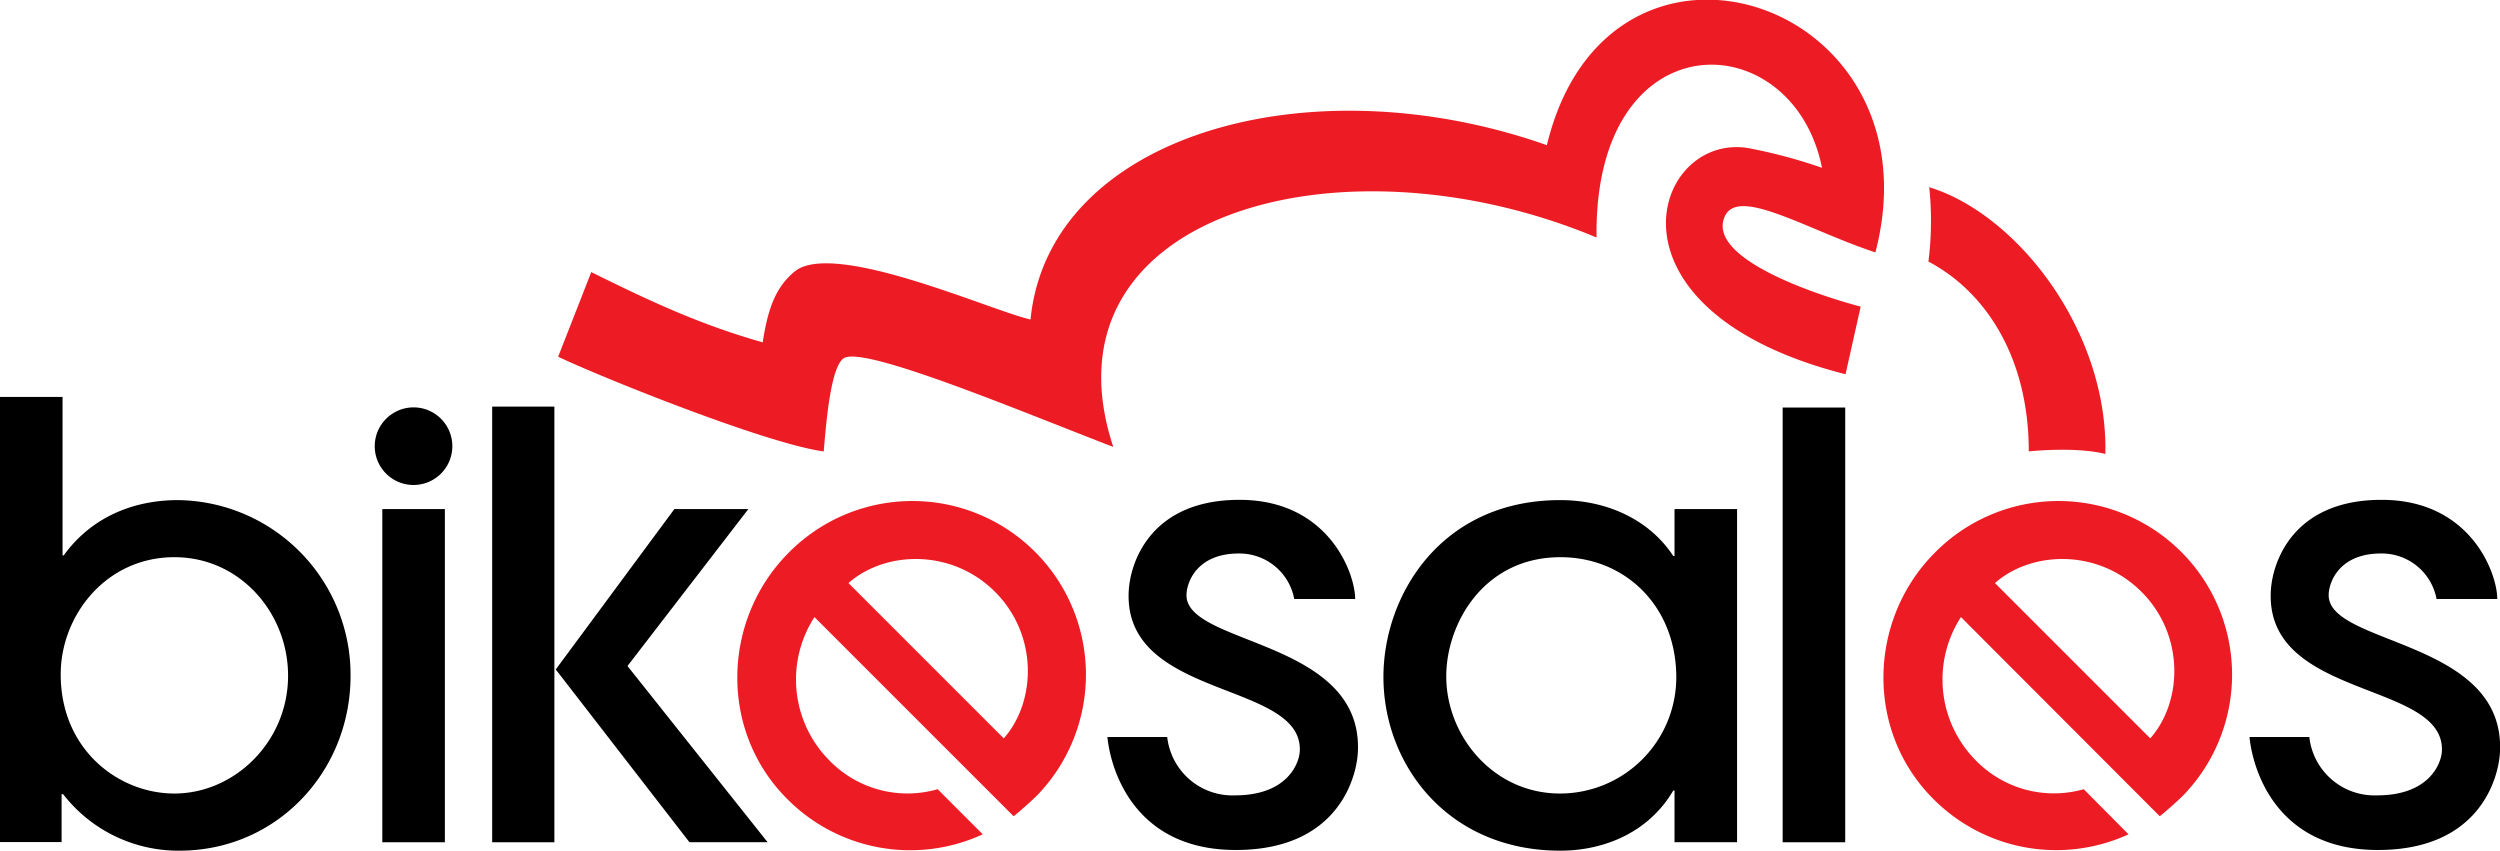 <svg id="_2012" data-name="2012" xmlns="http://www.w3.org/2000/svg" viewBox="0 0 365.27 124.29"><defs><style>.cls-1,.cls-3{fill:#ed1c24;}.cls-1,.cls-2{fill-rule:evenodd;}</style></defs><title>Bikesales2</title><path class="cls-1" d="M86.44,39.78c9.35,4.64,16.3,7.77,25,10.24,0.7-4.57,1.74-7.94,4.65-10.34,5.7-4.7,28.83,5.76,34.48,7,2.64-26.8,40.49-37.79,75.44-25.47,9-37.32,57.66-21.31,48,15.67-10.38-3.44-20.59-10-22.15-4.87-1.84,5.65,12.26,10.73,20,12.79l-2.21,9.88c-37.5-9.53-27.83-36-13.69-32.94a74.82,74.82,0,0,1,10.25,2.78c-4.23-21.16-33.37-22-32.94,10.18-37.66-15.76-81.79-3.24-70.61,30.6-13.17-5.06-36.12-14.72-39.31-13-2,1.1-2.66,9.73-3,13.66-8.63-1.18-33.2-11.14-38.8-13.84l4.85-12.39h0Z"/><path class="cls-1" d="M307.61,66.35c0.42-17.88-12.76-35-25.73-39a47.81,47.81,0,0,1-.12,10.87c8.46,4.46,14.66,14.13,14.66,27.73,0,0,6.84-.73,11.19.38h0Z"/><path class="cls-2" d="M60.42,59.52a5.67,5.67,0,1,1-5.67,5.67,5.69,5.69,0,0,1,5.67-5.67h0Z"/><path d="M0,123.06V58H9.14V81.15H9.31c4-5.54,10.1-8.08,16.69-8.08A25.53,25.53,0,0,1,51.22,98.72c0,14.06-10.81,25.57-25,25.57a21.29,21.29,0,0,1-17-8.26H9v7H0Zm25.48-7.12c8.79,0,16.61-7.56,16.61-17.22,0-9.14-7-17.31-16.61-17.31-10,0-16.61,8.52-16.61,17.13C8.87,109.53,17.31,115.94,25.48,115.94Z"/><path d="M65,123.06H55.86V74.38H65v48.67Z"/><path d="M109.34,74.38L91.68,97.31l20.47,25.74H100.73L81.22,97.84H81v25.22H71.91V59.41H81V97.84h0.18L98.53,74.38h10.81Z"/><path class="cls-3" d="M119,90.16a16.78,16.78,0,0,0,2.15,20.92A15.92,15.92,0,0,0,137,115.31l6.59,6.59A25.31,25.31,0,0,1,115,116.72c-10-10-9.48-26.26.27-36a25.37,25.37,0,0,1,36.31,35.44c-1.12,1.12-3,2.73-3.48,3.1Zm27.66,17.72c4.72-5.35,5.06-15.07-1.28-21.41s-16.06-6-21.41-1.28Z"/><path class="cls-3" d="M286.51,90.16a16.78,16.78,0,0,0,2.15,20.92,15.92,15.92,0,0,0,15.79,4.23L311,121.9a25.31,25.31,0,0,1-28.54-5.18c-10-10-9.48-26.26.27-36a25.37,25.37,0,0,1,36.31,35.44c-1.12,1.12-3,2.73-3.48,3.1Zm27.66,17.72c4.72-5.35,5.06-15.07-1.28-21.41s-16.06-6-21.41-1.28Z"/><path d="M244.66,123.06V115.5h-0.18c-3.51,6-9.93,8.79-16.52,8.79-16.43,0-25.83-12.56-25.83-25.39,0-11.86,8.35-25.83,25.83-25.83,6.77,0,13,2.81,16.52,8.17h0.18V74.38h9.14v48.67h-9.14ZM228,81.41c-11.25,0-16.69,9.75-16.69,17.4,0,8.79,6.94,17.13,16.61,17.13a17,17,0,0,0,17-17.13C244.83,88.44,237.36,81.41,228,81.41Z"/><path d="M269.6,123.06h-9.14V59.54h9.14v63.52Z"/><path d="M340.24,86.81c0.09-2,1.73-5.94,7.63-5.94A8.14,8.14,0,0,1,356,87.52h8.87c0-3.78-3.9-14.49-16.9-14.49s-16,9.16-16.19,13.43c-0.71,15.79,25.46,13,25,23.27-0.09,1.91-1.92,6.48-9.47,6.48a9.59,9.59,0,0,1-9.9-8.53h-8.74c0.47,4.76,3.9,16.51,18.76,16.51s17.67-10.49,17.84-14.39C366,93.32,339.9,94.33,340.24,86.81Z"/><path d="M173.36,86.81c0.09-2,1.73-5.94,7.63-5.94a8.14,8.14,0,0,1,8.11,6.65H198c0-3.78-3.9-14.49-16.9-14.49s-16,9.16-16.19,13.43c-0.71,15.79,25.46,13,25,23.27-0.09,1.91-1.92,6.48-9.47,6.48a9.59,9.59,0,0,1-9.9-8.53h-8.74c0.47,4.76,3.9,16.51,18.76,16.51s17.67-10.49,17.84-14.39C199.11,93.32,173,94.33,173.36,86.81Z"/></svg>